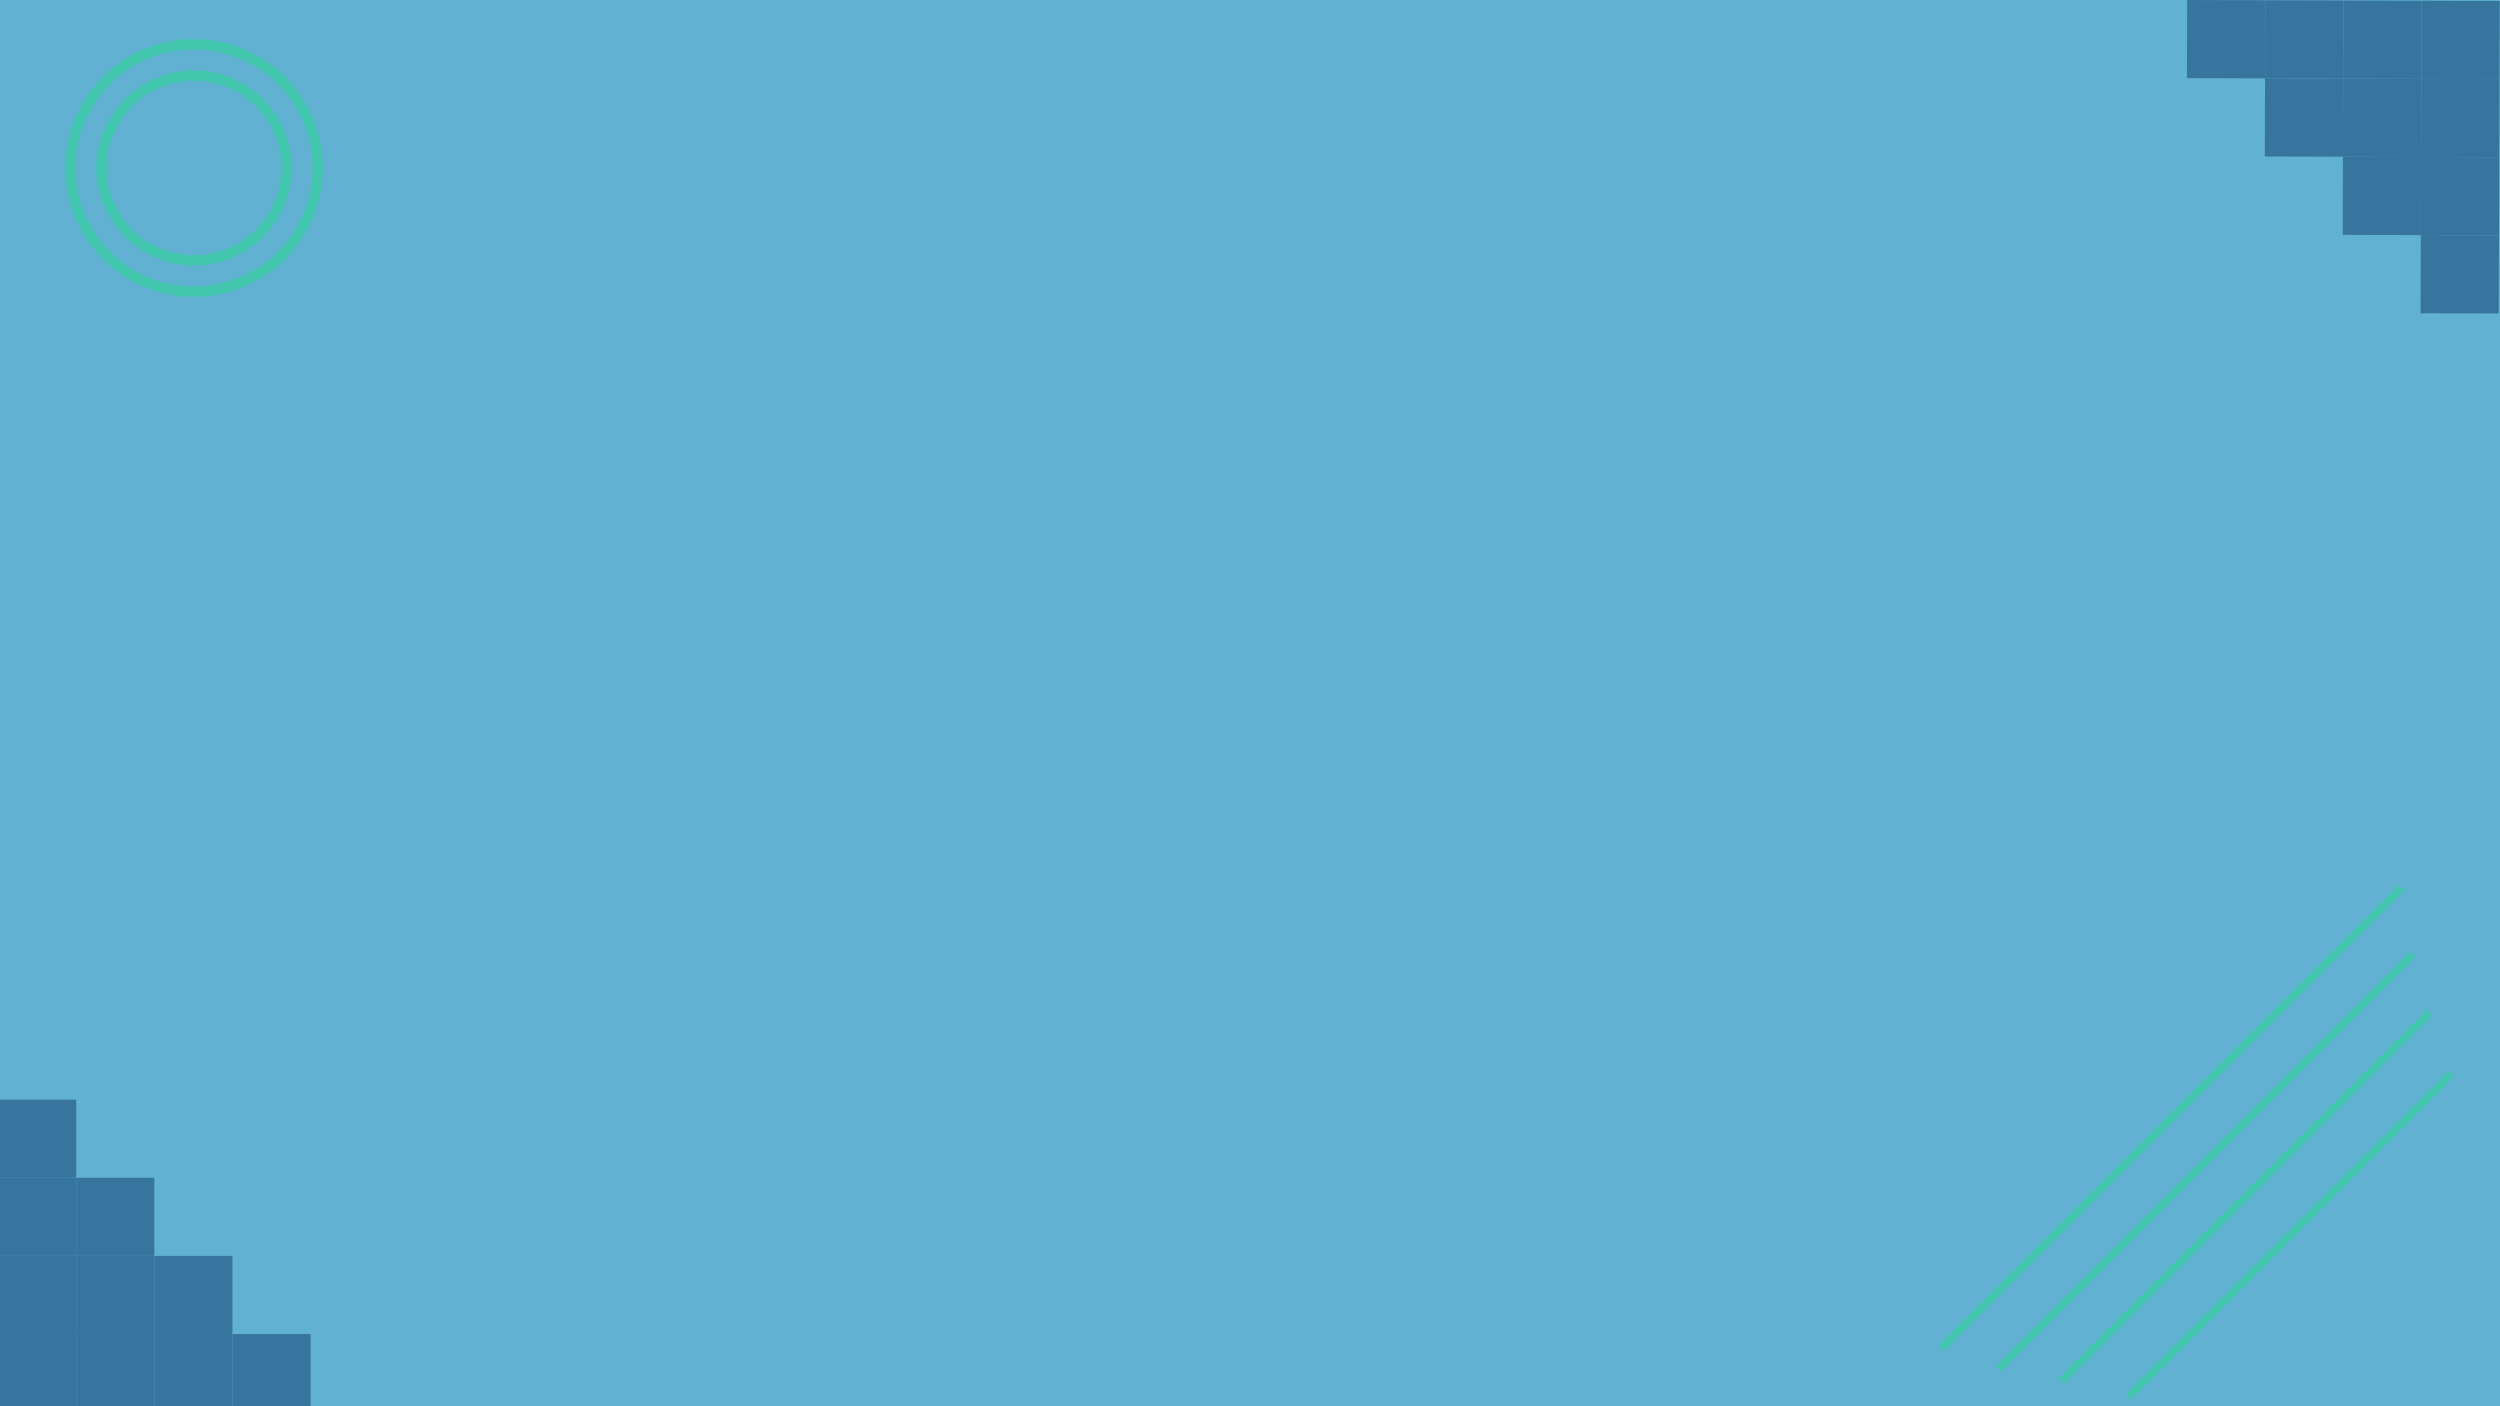 <svg width="1920" height="1080" viewBox="0 0 1920 1080" fill="none" xmlns="http://www.w3.org/2000/svg">
<rect width="1920" height="1134" fill="#60B1D2"/>
<circle cx="149" cy="129" r="95" stroke="#42C6AD" stroke-width="8"/>
<circle cx="149" cy="129" r="71" stroke="#42C6AD" stroke-width="8"/>
<rect x="1919.75" y="0.753" width="60" height="60" transform="rotate(90.18 1919.75 0.753)" fill="#37759F"/>
<rect x="1919.56" y="60.752" width="60" height="60" transform="rotate(90.18 1919.56 60.752)" fill="#37759F"/>
<rect x="1859.75" y="0.565" width="60" height="60" transform="rotate(90.18 1859.75 0.565)" fill="#37759F"/>
<rect x="1919.38" y="120.752" width="60" height="60" transform="rotate(90.18 1919.38 120.752)" fill="#37759F"/>
<rect x="1859.56" y="60.564" width="60" height="60" transform="rotate(90.18 1859.56 60.564)" fill="#37759F"/>
<rect x="1859.38" y="120.564" width="60" height="60" transform="rotate(90.18 1859.38 120.564)" fill="#37759F"/>
<rect x="1919.19" y="180.752" width="60" height="60" transform="rotate(90.18 1919.19 180.752)" fill="#37759F"/>
<rect x="1799.75" y="0.376" width="60" height="60" transform="rotate(90.18 1799.75 0.376)" fill="#37759F"/>
<rect x="1799.56" y="60.376" width="60" height="60" transform="rotate(90.18 1799.56 60.376)" fill="#37759F"/>
<rect x="1739.75" y="0.188" width="60" height="60" transform="rotate(90.18 1739.75 0.188)" fill="#37759F"/>
<rect x="-1.477" y="1084.52" width="60" height="60" transform="rotate(-90 -1.477 1084.52)" fill="#37759F"/>
<rect x="-1.477" y="1024.52" width="60" height="60" transform="rotate(-90 -1.477 1024.52)" fill="#37759F"/>
<rect x="58.523" y="1084.52" width="60" height="60" transform="rotate(-90 58.523 1084.52)" fill="#37759F"/>
<rect x="-1.477" y="964.523" width="60" height="60" transform="rotate(-90 -1.477 964.523)" fill="#37759F"/>
<rect x="58.523" y="1024.52" width="60" height="60" transform="rotate(-90 58.523 1024.52)" fill="#37759F"/>
<rect x="58.523" y="964.523" width="60" height="60" transform="rotate(-90 58.523 964.523)" fill="#37759F"/>
<rect x="-1.477" y="904.523" width="60" height="60" transform="rotate(-90 -1.477 904.523)" fill="#37759F"/>
<rect x="118.523" y="1084.52" width="60" height="60" transform="rotate(-90 118.523 1084.52)" fill="#37759F"/>
<rect x="118.523" y="1024.52" width="60" height="60" transform="rotate(-90 118.523 1024.52)" fill="#37759F"/>
<rect x="178.523" y="1084.52" width="60" height="60" transform="rotate(-90 178.523 1084.52)" fill="#37759F"/>
<line x1="1490.88" y1="1035.43" x2="1844.43" y2="681.879" stroke="#42C6AD" stroke-width="6"/>
<line x1="1534.88" y1="1051.08" x2="1853.08" y2="732.879" stroke="#42C6AD" stroke-width="6"/>
<line x1="1582.88" y1="1060.72" x2="1865.72" y2="777.879" stroke="#42C6AD" stroke-width="6"/>
<line x1="1634.88" y1="1072.37" x2="1882.37" y2="824.879" stroke="#42C6AD" stroke-width="6"/>
</svg>
